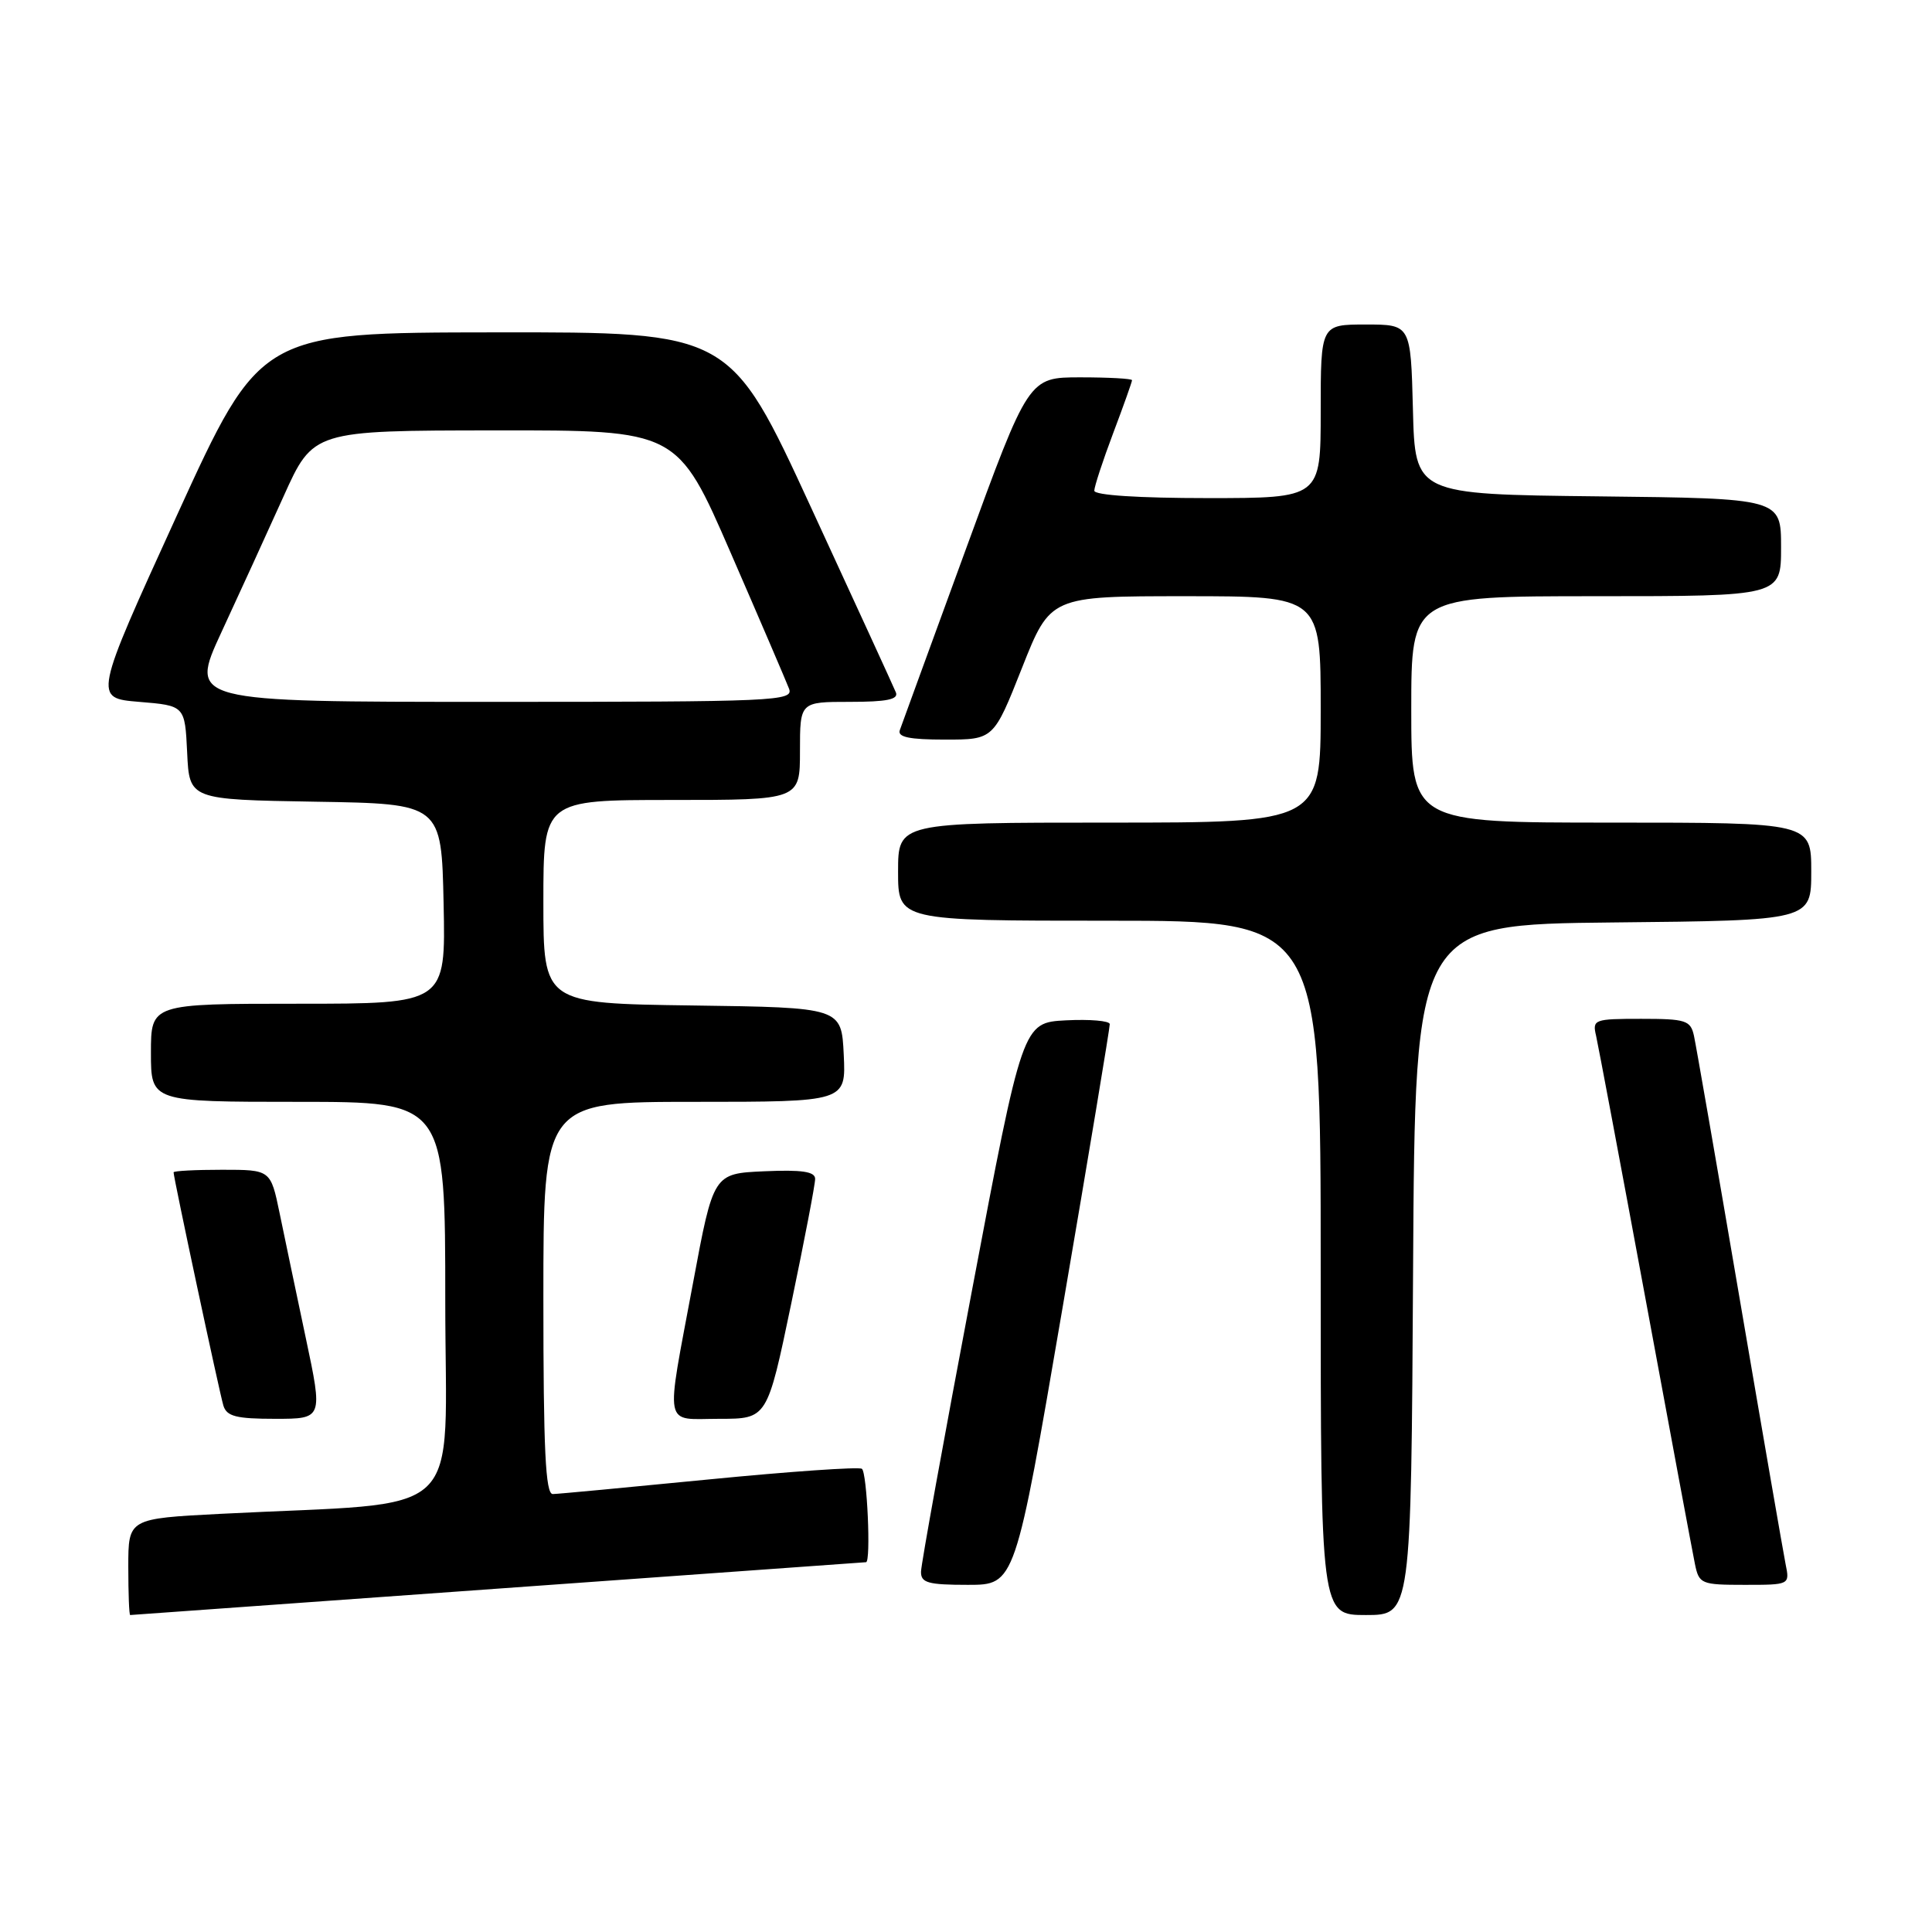 <?xml version="1.0" encoding="UTF-8" standalone="no"?>
<!DOCTYPE svg PUBLIC "-//W3C//DTD SVG 1.1//EN" "http://www.w3.org/Graphics/SVG/1.1/DTD/svg11.dtd" >
<svg xmlns="http://www.w3.org/2000/svg" xmlns:xlink="http://www.w3.org/1999/xlink" version="1.1" viewBox="0 0 256 256">
 <g >
 <path fill="currentColor"
d=" M 66.00 210.50 C 92.67 208.58 114.61 207.00 114.75 207.00 C 115.43 207.00 114.89 195.05 114.20 194.62 C 113.75 194.35 104.64 194.98 93.95 196.03 C 83.25 197.08 73.94 197.96 73.25 197.97 C 72.28 197.99 72.00 192.15 72.00 172.00 C 72.00 146.00 72.00 146.00 92.05 146.00 C 112.10 146.00 112.10 146.00 111.80 139.75 C 111.50 133.50 111.50 133.50 91.75 133.23 C 72.00 132.96 72.00 132.96 72.00 119.48 C 72.00 106.00 72.00 106.00 89.00 106.00 C 106.00 106.00 106.00 106.00 106.00 99.50 C 106.00 93.00 106.00 93.00 112.61 93.00 C 117.50 93.00 119.08 92.68 118.71 91.75 C 118.43 91.06 113.37 80.04 107.47 67.25 C 96.75 44.00 96.75 44.00 65.62 44.04 C 34.50 44.07 34.50 44.07 23.44 68.29 C 12.39 92.50 12.39 92.50 18.44 93.00 C 24.50 93.50 24.50 93.50 24.80 99.73 C 25.09 105.95 25.09 105.95 41.80 106.23 C 58.50 106.50 58.50 106.50 58.78 119.75 C 59.06 133.00 59.06 133.00 39.53 133.00 C 20.00 133.00 20.00 133.00 20.00 139.50 C 20.00 146.00 20.00 146.00 39.50 146.00 C 59.00 146.00 59.00 146.00 59.00 172.39 C 59.00 202.07 62.36 198.89 29.25 200.59 C 17.00 201.22 17.00 201.22 17.00 207.61 C 17.00 211.12 17.11 214.00 17.25 214.00 C 17.39 214.00 39.33 212.42 66.00 210.50 Z  M 187.24 168.25 C 187.50 122.50 187.50 122.50 213.75 122.23 C 240.00 121.97 240.00 121.97 240.00 115.48 C 240.00 109.00 240.00 109.00 213.50 109.00 C 187.00 109.00 187.00 109.00 187.00 94.00 C 187.00 79.00 187.00 79.00 211.50 79.00 C 236.00 79.00 236.00 79.00 236.00 72.52 C 236.00 66.04 236.00 66.04 211.75 65.77 C 187.50 65.50 187.50 65.50 187.22 54.25 C 186.93 43.00 186.93 43.00 180.97 43.00 C 175.00 43.00 175.00 43.00 175.00 54.50 C 175.00 66.00 175.00 66.00 160.00 66.00 C 150.90 66.00 145.00 65.62 145.00 65.02 C 145.00 64.49 146.12 61.06 147.50 57.40 C 148.88 53.75 150.00 50.59 150.00 50.38 C 150.00 50.17 146.92 50.00 143.15 50.00 C 136.30 50.00 136.30 50.00 127.99 72.75 C 123.42 85.26 119.47 96.06 119.23 96.75 C 118.90 97.67 120.50 98.00 125.22 98.00 C 131.66 98.00 131.66 98.00 135.42 88.50 C 139.18 79.00 139.18 79.00 157.09 79.00 C 175.00 79.00 175.00 79.00 175.00 94.00 C 175.00 109.00 175.00 109.00 147.00 109.00 C 119.00 109.00 119.00 109.00 119.00 115.50 C 119.00 122.00 119.00 122.00 147.00 122.00 C 175.00 122.00 175.00 122.00 175.00 168.00 C 175.00 214.00 175.00 214.00 180.99 214.00 C 186.98 214.00 186.98 214.00 187.24 168.25 Z  M 140.80 173.25 C 144.26 153.04 147.07 136.14 147.05 135.70 C 147.02 135.26 144.41 135.04 141.25 135.20 C 135.50 135.50 135.50 135.50 128.79 171.00 C 125.09 190.53 122.05 207.29 122.04 208.25 C 122.01 209.73 122.95 210.00 128.26 210.00 C 134.51 210.00 134.51 210.00 140.80 173.25 Z  M 236.60 207.25 C 236.30 205.74 233.55 189.88 230.50 172.00 C 227.45 154.12 224.73 138.49 224.46 137.25 C 224.01 135.20 223.39 135.00 217.46 135.00 C 211.23 135.00 210.98 135.09 211.49 137.25 C 211.77 138.49 214.71 154.12 218.02 172.00 C 221.32 189.88 224.28 205.74 224.59 207.25 C 225.13 209.88 225.42 210.00 231.16 210.00 C 237.16 210.00 237.16 210.00 236.60 207.25 Z  M 40.51 177.25 C 39.26 171.34 37.70 163.91 37.05 160.75 C 35.86 155.00 35.86 155.00 29.43 155.00 C 25.89 155.00 23.00 155.15 23.00 155.34 C 23.00 156.06 29.09 184.58 29.60 186.25 C 30.04 187.68 31.31 188.00 36.46 188.00 C 42.79 188.00 42.79 188.00 40.51 177.25 Z  M 104.84 172.75 C 106.59 164.36 108.02 156.92 108.01 156.20 C 108.00 155.24 106.26 154.98 101.27 155.20 C 94.53 155.50 94.53 155.50 91.83 170.00 C 88.16 189.71 87.82 188.00 95.33 188.00 C 101.66 188.00 101.66 188.00 104.84 172.75 Z  M 29.35 83.75 C 31.71 78.66 35.41 70.57 37.57 65.78 C 41.50 57.05 41.50 57.05 65.63 57.03 C 89.76 57.00 89.76 57.00 96.82 73.25 C 100.71 82.19 104.18 90.29 104.55 91.25 C 105.18 92.90 102.89 93.00 65.14 93.00 C 25.07 93.00 25.07 93.00 29.35 83.75 Z "/>
</g>
</svg>
